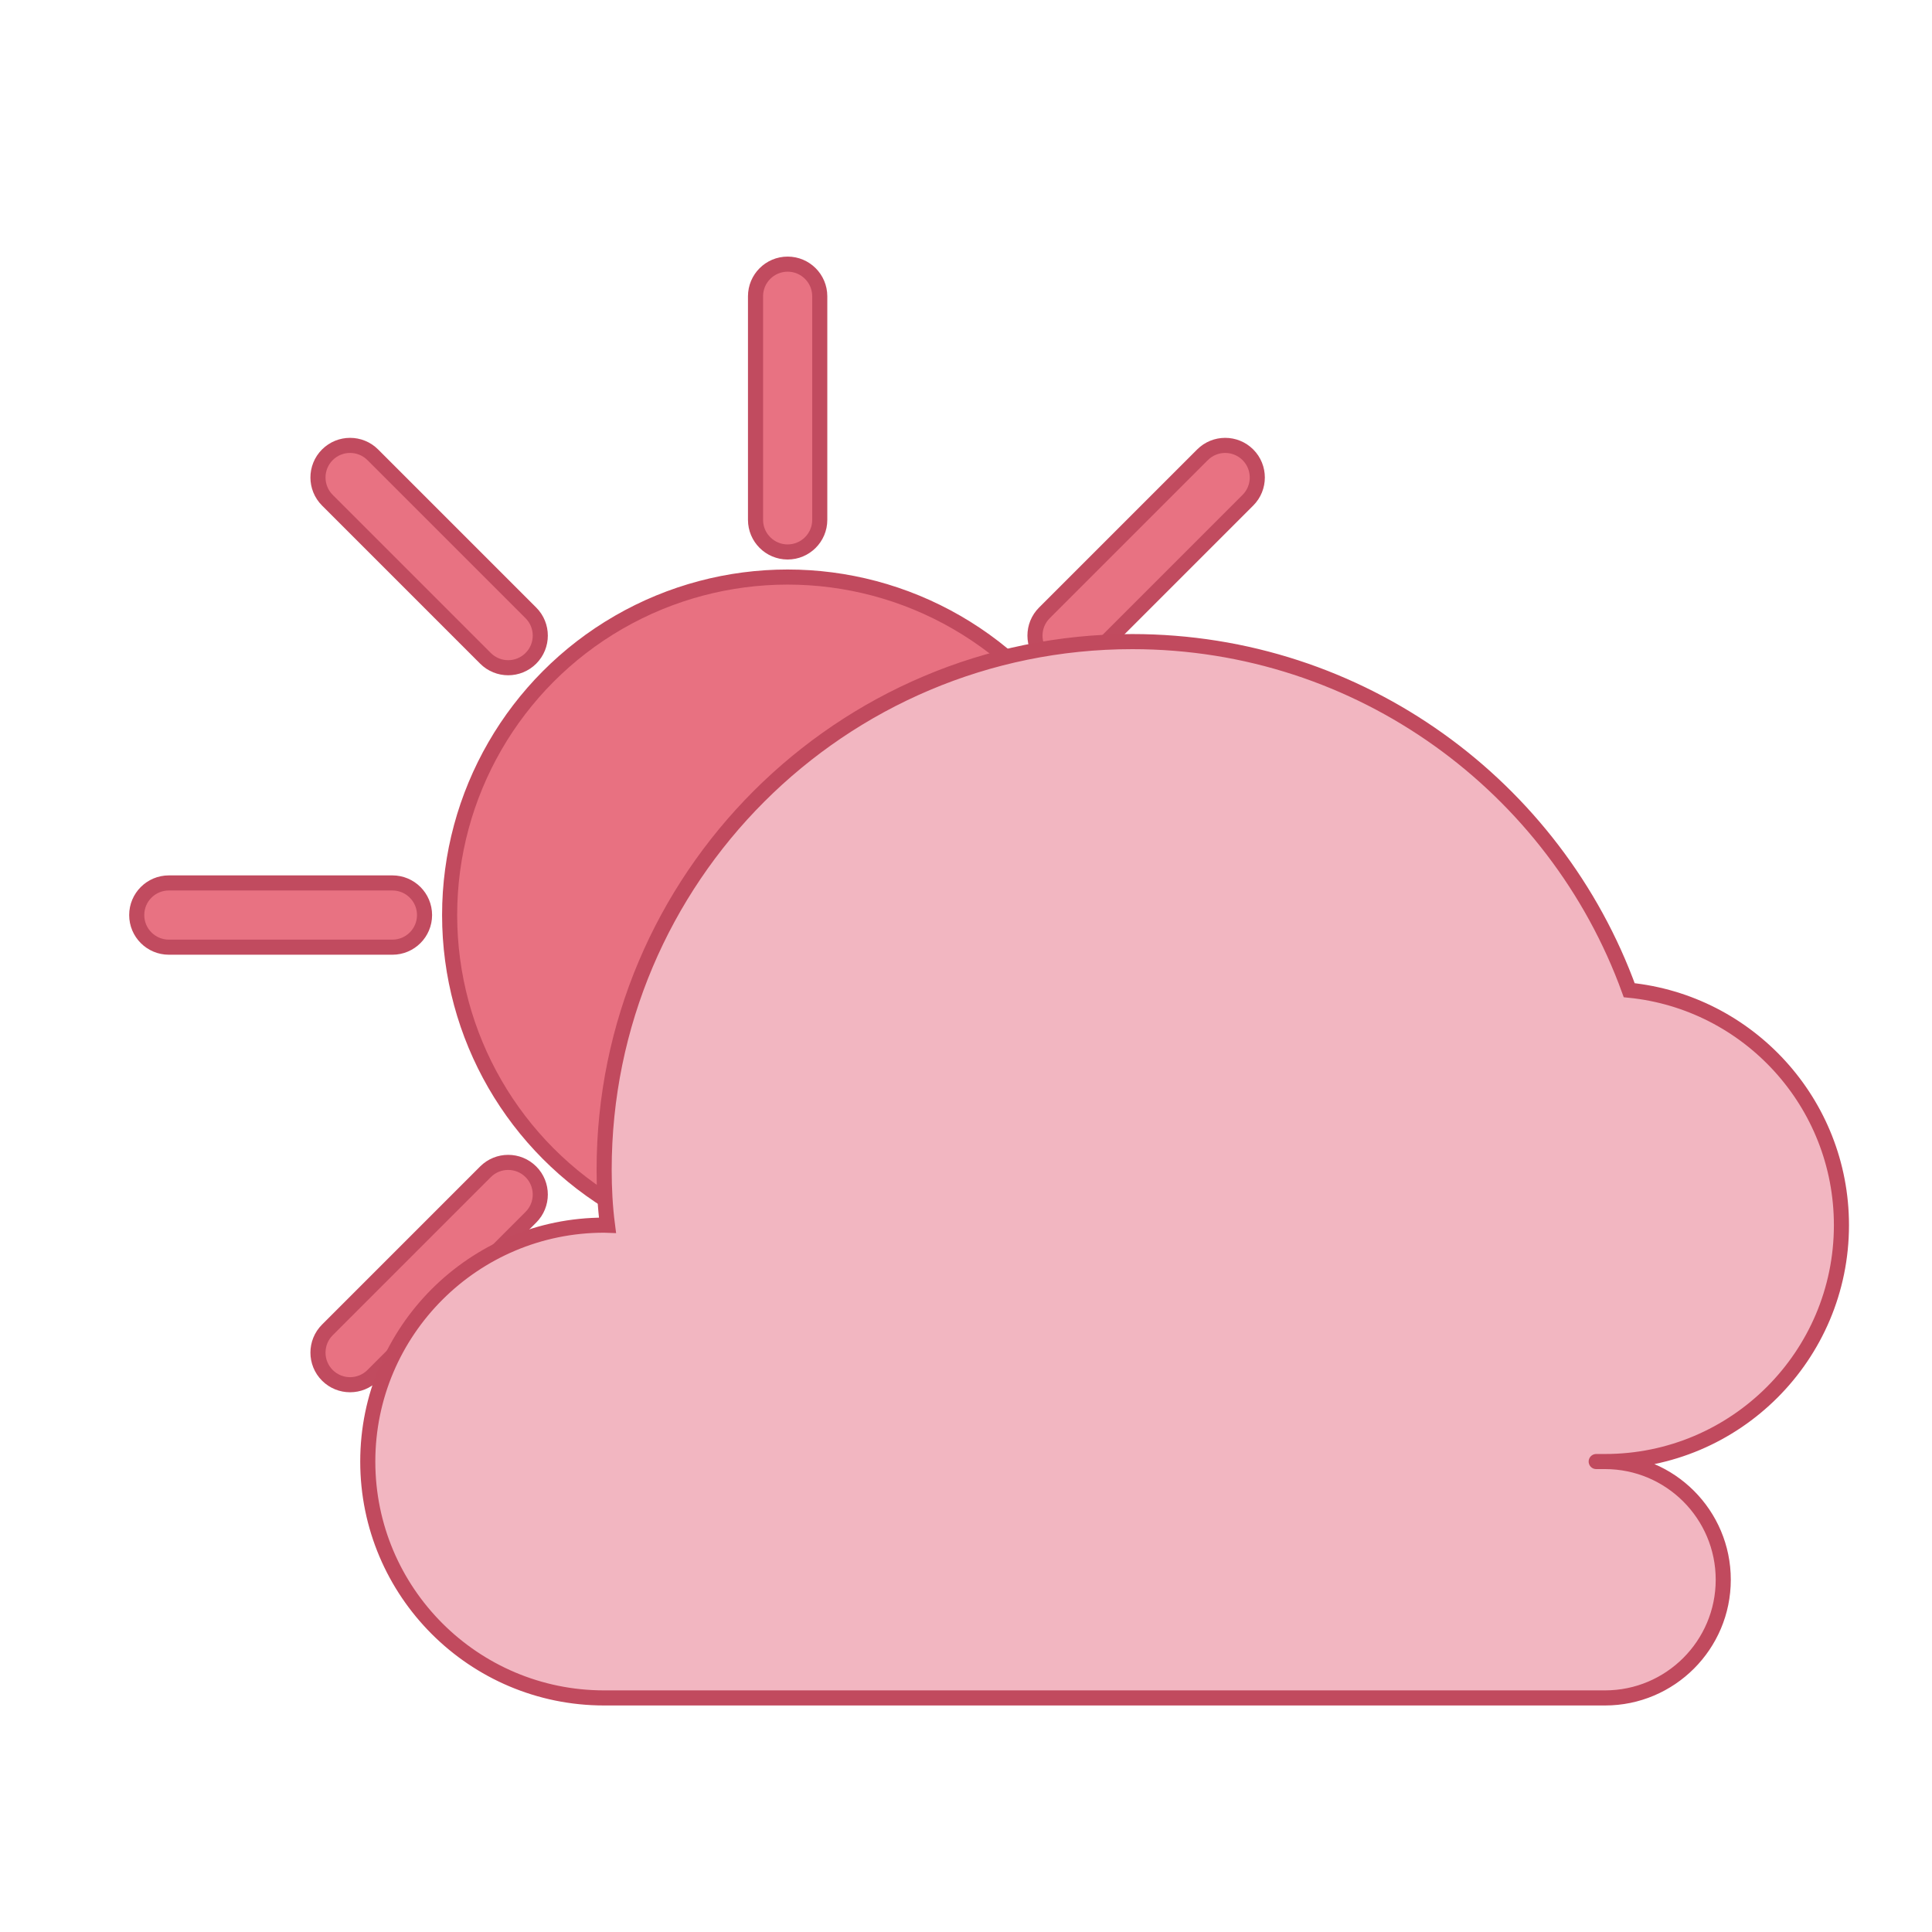<?xml version="1.0" encoding="UTF-8" standalone="no"?><!-- Generator: Gravit.io --><svg xmlns="http://www.w3.org/2000/svg" xmlns:xlink="http://www.w3.org/1999/xlink" style="isolation:isolate" viewBox="0 0 128 128" width="128pt" height="128pt"><defs><clipPath id="_clipPath_tVFdlcET6FR2Tq3x75M3iE7IHsAMyfVf"><rect width="128" height="128"/></clipPath></defs><g clip-path="url(#_clipPath_tVFdlcET6FR2Tq3x75M3iE7IHsAMyfVf)"><g style="opacity:0.99;" filter="url(#SxYHWX8DTfVMPNcYuD1BF63zDDoFoFLO)"><g><path d="M 76.366 60.753 L 91.18 60.753 C 92.354 60.753 93.308 59.799 93.308 58.625 L 93.308 58.625 C 93.308 57.451 92.354 56.497 91.18 56.497 L 76.366 56.497 C 75.192 56.497 74.238 57.451 74.238 58.625 L 74.238 58.625 C 74.238 59.799 75.192 60.753 76.366 60.753 Z" style="stroke:none;fill:#F2B6C1;stroke-miterlimit:10;"/><path d="M 76.366 60.753 L 91.18 60.753 C 92.354 60.753 93.308 59.799 93.308 58.625 L 93.308 58.625 C 93.308 57.451 92.354 56.497 91.18 56.497 L 76.366 56.497 C 75.192 56.497 74.238 57.451 74.238 58.625 L 74.238 58.625 C 74.238 59.799 75.192 60.753 76.366 60.753 Z" style="fill:none;stroke:#E86F7F;stroke-width:1;stroke-linecap:square;stroke-miterlimit:2;"/><path d="M 9.186 60.753 L 24 60.753 C 25.174 60.753 26.127 59.799 26.127 58.625 L 26.127 58.625 C 26.127 57.451 25.174 56.497 24 56.497 L 9.186 56.497 C 8.011 56.497 7.058 57.451 7.058 58.625 L 7.058 58.625 C 7.058 59.799 8.011 60.753 9.186 60.753 Z" style="stroke:none;fill:#E87181;stroke-linecap:square;stroke-miterlimit:2;"/><path d="M 9.186 60.753 L 24 60.753 C 25.174 60.753 26.127 59.799 26.127 58.625 L 26.127 58.625 C 26.127 57.451 25.174 56.497 24 56.497 L 9.186 56.497 C 8.011 56.497 7.058 57.451 7.058 58.625 L 7.058 58.625 C 7.058 59.799 8.011 60.753 9.186 60.753 Z" style="fill:none;stroke:#C14A5E;stroke-width:1;stroke-linecap:square;stroke-miterlimit:2;"/><path d="M 52.311 99.622 L 52.311 84.808 C 52.311 83.634 51.357 82.681 50.183 82.681 L 50.183 82.681 C 49.009 82.681 48.055 83.634 48.055 84.808 L 48.055 99.622 C 48.055 100.797 49.009 101.75 50.183 101.75 L 50.183 101.75 C 51.357 101.75 52.311 100.797 52.311 99.622 Z" style="stroke:none;fill:#F2B6C1;stroke-linecap:square;stroke-miterlimit:2;"/><path d="M 52.311 99.622 L 52.311 84.808 C 52.311 83.634 51.357 82.681 50.183 82.681 L 50.183 82.681 C 49.009 82.681 48.055 83.634 48.055 84.808 L 48.055 99.622 C 48.055 100.797 49.009 101.75 50.183 101.75 L 50.183 101.75 C 51.357 101.75 52.311 100.797 52.311 99.622 Z" style="fill:none;stroke:#E86F7F;stroke-width:1;stroke-linecap:square;stroke-miterlimit:2;"/><path d="M 52.311 32.442 L 52.311 17.628 C 52.311 16.453 51.357 15.5 50.183 15.5 L 50.183 15.5 C 49.009 15.5 48.055 16.453 48.055 17.628 L 48.055 32.442 C 48.055 33.616 49.009 34.569 50.183 34.569 L 50.183 34.569 C 51.357 34.569 52.311 33.616 52.311 32.442 Z" style="stroke:none;fill:#E87181;stroke-linecap:square;stroke-miterlimit:2;"/><path d="M 52.311 32.442 L 52.311 17.628 C 52.311 16.453 51.357 15.5 50.183 15.5 L 50.183 15.5 C 49.009 15.5 48.055 16.453 48.055 17.628 L 48.055 32.442 C 48.055 33.616 49.009 34.569 50.183 34.569 L 50.183 34.569 C 51.357 34.569 52.311 33.616 52.311 32.442 Z" style="fill:none;stroke:#C14A5E;stroke-width:1;stroke-linecap:square;stroke-miterlimit:2;"/></g><g><path d="M 70.202 41.615 L 80.677 31.14 C 81.507 30.31 81.507 28.961 80.677 28.131 L 80.677 28.131 C 79.846 27.301 78.498 27.301 77.668 28.131 L 67.193 38.606 C 66.362 39.436 66.362 40.785 67.193 41.615 L 67.193 41.615 C 68.023 42.446 69.371 42.446 70.202 41.615 Z" style="stroke:none;fill:#E87181;stroke-linecap:square;stroke-miterlimit:2;"/><path d="M 70.202 41.615 L 80.677 31.14 C 81.507 30.31 81.507 28.961 80.677 28.131 L 80.677 28.131 C 79.846 27.301 78.498 27.301 77.668 28.131 L 67.193 38.606 C 66.362 39.436 66.362 40.785 67.193 41.615 L 67.193 41.615 C 68.023 42.446 69.371 42.446 70.202 41.615 Z" style="fill:none;stroke:#C14A5E;stroke-width:1;stroke-linecap:square;stroke-miterlimit:2;"/><path d="M 22.698 89.119 L 33.173 78.644 C 34.003 77.814 34.003 76.465 33.173 75.635 L 33.173 75.635 C 32.343 74.804 30.994 74.804 30.164 75.635 L 19.689 86.11 C 18.859 86.94 18.859 88.289 19.689 89.119 L 19.689 89.119 C 20.519 89.949 21.868 89.949 22.698 89.119 Z" style="stroke:none;fill:#E87181;stroke-linecap:square;stroke-miterlimit:2;"/><path d="M 22.698 89.119 L 33.173 78.644 C 34.003 77.814 34.003 76.465 33.173 75.635 L 33.173 75.635 C 32.343 74.804 30.994 74.804 30.164 75.635 L 19.689 86.11 C 18.859 86.94 18.859 88.289 19.689 89.119 L 19.689 89.119 C 20.519 89.949 21.868 89.949 22.698 89.119 Z" style="fill:none;stroke:#C14A5E;stroke-width:1;stroke-linecap:square;stroke-miterlimit:2;"/><path d="M 80.677 86.11 L 70.202 75.635 C 69.371 74.804 68.023 74.804 67.193 75.635 L 67.193 75.635 C 66.362 76.465 66.362 77.814 67.193 78.644 L 77.668 89.119 C 78.498 89.949 79.846 89.949 80.677 89.119 L 80.677 89.119 C 81.507 88.289 81.507 86.94 80.677 86.11 Z" style="stroke:none;fill:#F2B6C1;stroke-linecap:square;stroke-miterlimit:2;"/><path d="M 80.677 86.11 L 70.202 75.635 C 69.371 74.804 68.023 74.804 67.193 75.635 L 67.193 75.635 C 66.362 76.465 66.362 77.814 67.193 78.644 L 77.668 89.119 C 78.498 89.949 79.846 89.949 80.677 89.119 L 80.677 89.119 C 81.507 88.289 81.507 86.94 80.677 86.11 Z" style="fill:none;stroke:#E86F7F;stroke-width:1;stroke-linecap:square;stroke-miterlimit:2;"/><path d="M 33.173 38.606 L 22.698 28.131 C 21.868 27.301 20.519 27.301 19.689 28.131 L 19.689 28.131 C 18.859 28.961 18.859 30.31 19.689 31.14 L 30.164 41.615 C 30.994 42.446 32.343 42.446 33.173 41.615 L 33.173 41.615 C 34.003 40.785 34.003 39.436 33.173 38.606 Z" style="stroke:none;fill:#E87181;stroke-linecap:square;stroke-miterlimit:2;"/><path d="M 33.173 38.606 L 22.698 28.131 C 21.868 27.301 20.519 27.301 19.689 28.131 L 19.689 28.131 C 18.859 28.961 18.859 30.31 19.689 31.14 L 30.164 41.615 C 30.994 42.446 32.343 42.446 33.173 41.615 L 33.173 41.615 C 34.003 40.785 34.003 39.436 33.173 38.606 Z" style="fill:none;stroke:#C14A5E;stroke-width:1;stroke-linecap:square;stroke-miterlimit:2;"/></g><circle vector-effect="non-scaling-stroke" cx="50.183" cy="58.625" r="22.394" fill="rgb(232,112,128)" stroke-width="1" stroke="rgb(193,73,93)" stroke-linejoin="miter" stroke-linecap="square" stroke-miterlimit="3"/></g><defs><filter id="SxYHWX8DTfVMPNcYuD1BF63zDDoFoFLO" x="-200%" y="-200%" width="400%" height="400%" filterUnits="objectBoundingBox" color-interpolation-filters="sRGB"><feGaussianBlur xmlns="http://www.w3.org/2000/svg" in="SourceGraphic" stdDeviation="0"/><feOffset xmlns="http://www.w3.org/2000/svg" dx="2" dy="2" result="pf_100_offsetBlur"/><feFlood xmlns="http://www.w3.org/2000/svg" flood-color="#341C53" flood-opacity="0.8"/><feComposite xmlns="http://www.w3.org/2000/svg" in2="pf_100_offsetBlur" operator="in" result="pf_100_dropShadow"/><feBlend xmlns="http://www.w3.org/2000/svg" in="SourceGraphic" in2="pf_100_dropShadow" mode="normal"/></filter></defs><defs><filter id="k5wwg7lIHiahTQXC4ltYI4Wpvu9GYXyO" x="-200%" y="-200%" width="400%" height="400%" filterUnits="objectBoundingBox" color-interpolation-filters="sRGB"><feGaussianBlur xmlns="http://www.w3.org/2000/svg" in="SourceGraphic" stdDeviation="0"/><feOffset xmlns="http://www.w3.org/2000/svg" dx="2" dy="2" result="pf_100_offsetBlur"/><feFlood xmlns="http://www.w3.org/2000/svg" flood-color="#341C53" flood-opacity="0.8"/><feComposite xmlns="http://www.w3.org/2000/svg" in2="pf_100_offsetBlur" operator="in" result="pf_100_dropShadow"/><feBlend xmlns="http://www.w3.org/2000/svg" in="SourceGraphic" in2="pf_100_dropShadow" mode="normal"/></filter></defs><g filter="url(#k5wwg7lIHiahTQXC4ltYI4Wpvu9GYXyO)"><path d=" M 38.026 110.492 C 29.383 110.492 22.366 103.474 22.366 94.831 C 22.366 86.188 29.383 79.17 38.026 79.17 C 38.1 79.17 38.174 79.171 38.247 79.174 C 38.091 77.972 38.026 76.744 38.026 75.5 C 38.026 56.188 53.706 40.508 73.018 40.508 C 88.156 40.508 101.062 50.142 105.94 63.604 C 113.835 64.396 120 71.069 120 79.17 C 120 87.814 112.983 94.831 104.339 94.831 L 104.339 94.831 L 104.339 94.831 C 103.63 94.831 103.485 94.831 104.339 94.831 L 104.339 94.831 C 108.661 94.831 112.17 98.34 112.17 102.661 C 112.17 106.983 108.661 110.492 104.339 110.492 L 104.339 110.492 Q 38.475 110.492 38.026 110.492 Z " fill="rgb(242,182,193)" vector-effect="non-scaling-stroke" stroke-width="1" stroke="rgb(193,74,94)" stroke-linejoin="miter" stroke-linecap="square" stroke-miterlimit="3"/></g></g></svg>